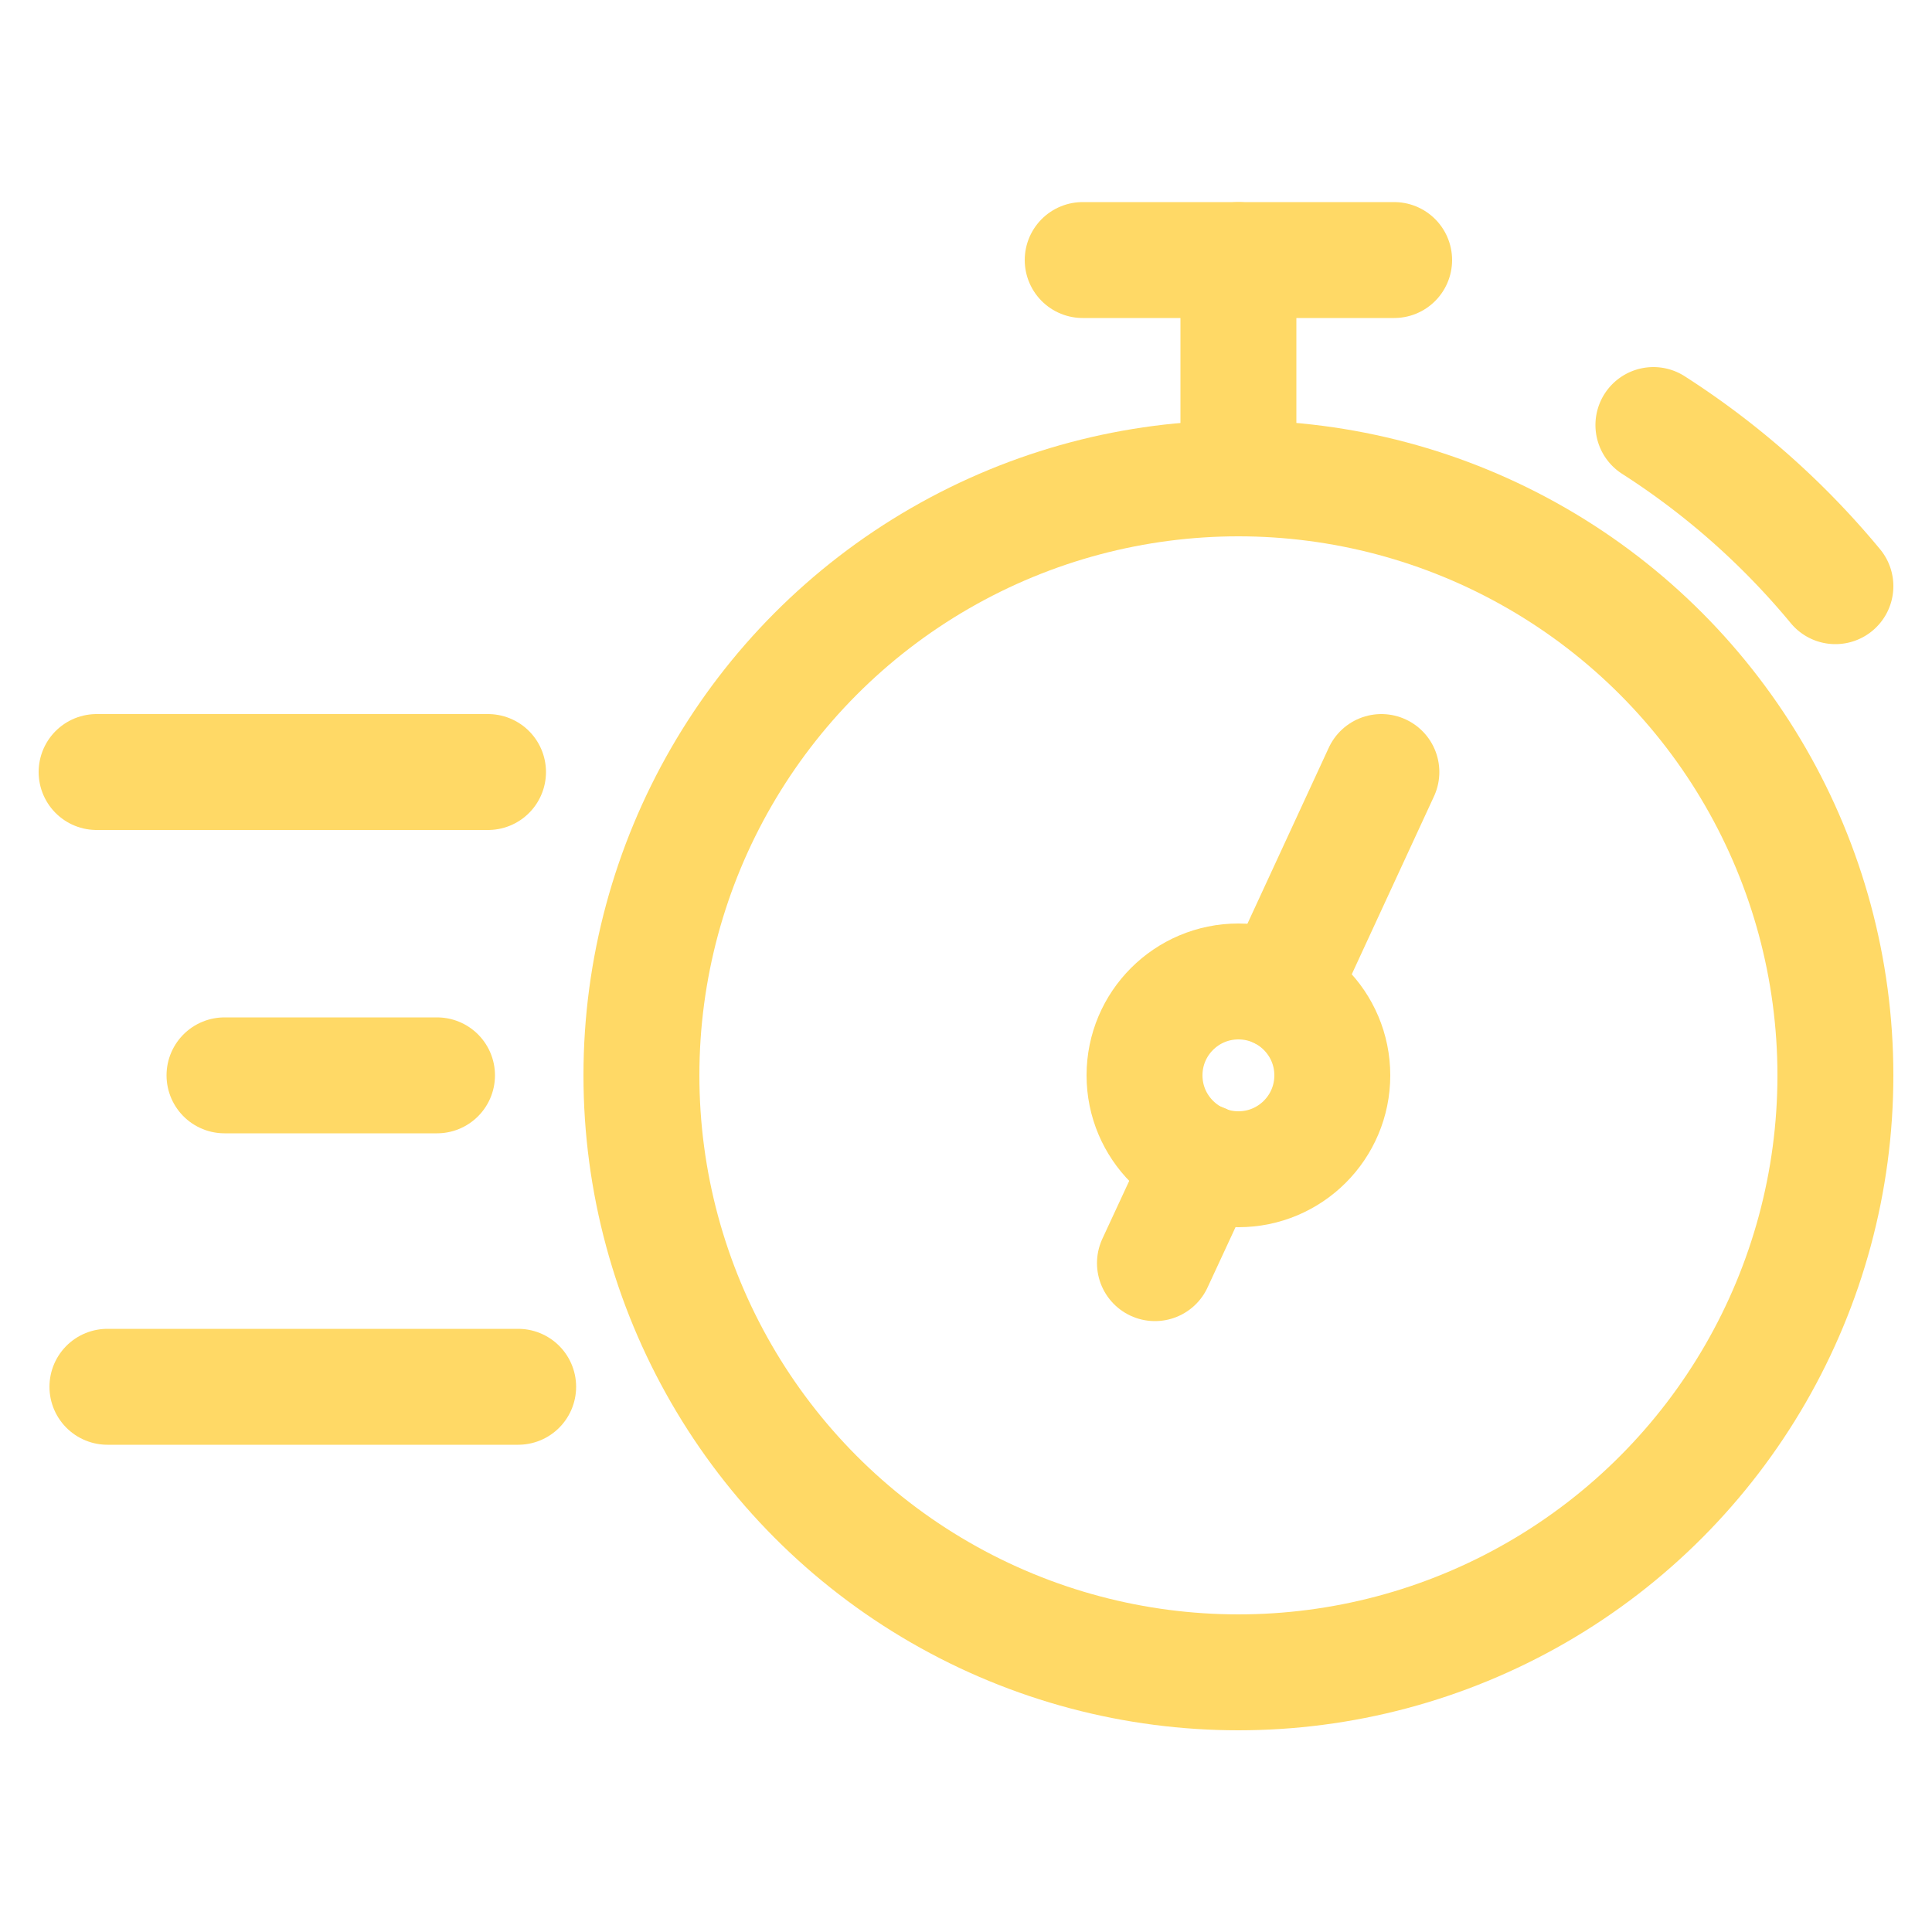 <svg id="Layer_1" data-name="Layer 1" xmlns="http://www.w3.org/2000/svg" viewBox="0 0 50 50"><defs><style>.cls-1{fill:none;stroke:#ffd966;stroke-linecap:round;stroke-linejoin:round;stroke-width:3px;}</style></defs><path class="cls-1" d="M42.79,11a20.38,20.38,0,0,1,4.71,4.17"/><circle class="cls-1" cx="32.05" cy="27.83" r="15.45"/><line class="cls-1" x1="32.05" y1="6.73" x2="32.05" y2="12.38"/><circle class="cls-1" cx="32.05" cy="27.83" r="2.43"/><line class="cls-1" x1="35.75" y1="19.98" x2="33.13" y2="25.65"/><line class="cls-1" x1="31.11" y1="30.06" x2="29.89" y2="32.69"/><line class="cls-1" x1="28.02" y1="6.73" x2="36.08" y2="6.73"/><line class="cls-1" x1="12.63" y1="19.98" x2="2.5" y2="19.98"/><line class="cls-1" x1="11.31" y1="27.83" x2="5.81" y2="27.83"/><line class="cls-1" x1="13.41" y1="35.89" x2="2.78" y2="35.89"/></svg>